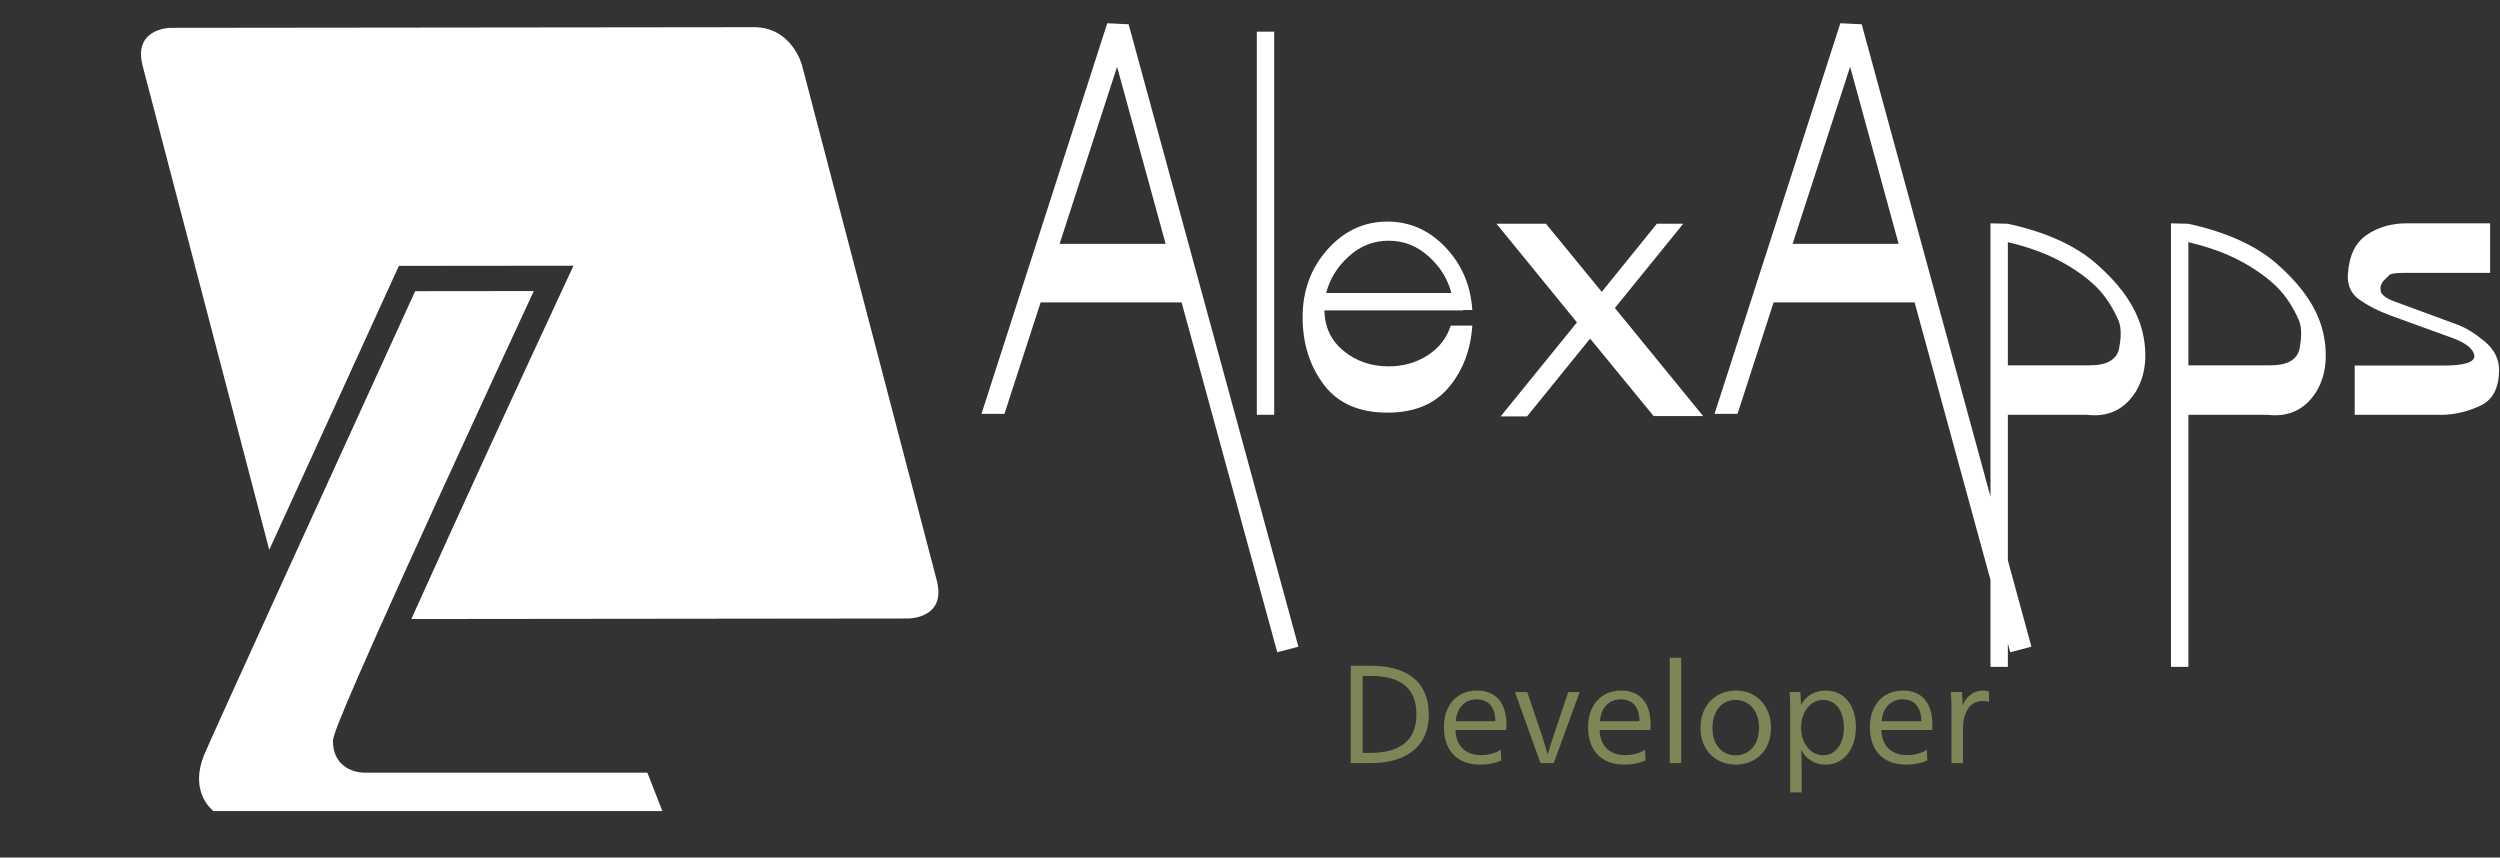<?xml version="1.0" encoding="UTF-8"?>
<svg xmlns="http://www.w3.org/2000/svg" version="1.1" xmlns:xlink="http://www.w3.org/1999/xlink" xmlns:svgjs="http://svgjs.com/svgjs" height="118" width="344"><rect width="100%" height="100%" fill="#333333" stroke="none"/><defs id="SvgjsDefs4899"></defs>
              <g id="SvgjsG4900" rel="mainfill" name="main_text" xmlns:name="main_text" transform="translate(135,-183)" fill="#ffffff">
                <path d="M20.30 186.34L43.66 271.98L40.75 272.75L27.59 224.61L8.19 224.61L3.21 239.95L0.05 239.95L17.36 186.20L20.30 186.34M25.39 216.56L18.71 192.19L10.80 216.56L25.39 216.56M18.90 192.49L18.68 191.83L18.90 192.49ZM37.94 187.36L40.33 187.36L40.33 240.08L37.94 240.08L37.94 187.36ZM55.91 213.49Q60.53 213.49 63.90 217.03Q67.26 220.57 67.59 225.66L66.33 225.66L66.33 225.71L47.23 225.71Q47.31 229.20 49.90 231.30Q52.48 233.41 56.08 233.41Q59.10 233.41 61.45 231.89Q63.80 230.38 64.62 227.80L67.59 227.80Q67.26 232.83 64.35 236.30Q61.44 239.78 55.91 239.78Q50.06 239.78 47.15 235.92Q44.24 232.06 44.24 226.62Q44.24 221.18 47.66 217.33Q51.08 213.49 55.91 213.49M64.71 223.32Q63.96 220.41 61.57 218.27Q59.18 216.12 56.08 216.12Q52.97 216.12 50.60 218.27Q48.22 220.41 47.48 223.32L64.71 223.32ZM92.54 240.25L83.80 229.59L75.12 240.30L71.49 240.30L81.99 227.36L70.92 213.79L77.73 213.79L85.40 223.16L92.98 213.79L96.61 213.79L87.21 225.38L99.35 240.25L92.54 240.25ZM121.17 186.34L144.52 271.98L141.61 272.75L128.45 224.61L109.05 224.61L104.08 239.95L100.92 239.95L118.23 186.20L121.17 186.34M126.25 216.56L119.58 192.19L111.66 216.56L126.25 216.56M119.77 192.49L119.55 191.83L119.77 192.49ZM138.89 213.73L141.28 213.79Q149.09 215.49 153.41 219.26Q157.74 223.02 159.28 226.98Q160.19 229.39 160.19 231.81Q160.19 232.06 160.19 232.31Q160.10 234.83 158.92 236.84Q156.86 240.14 153.21 240.14Q152.71 240.14 152.19 240.08L141.28 240.08L141.28 274.76L138.89 274.76L138.89 213.73M141.28 216.32L141.28 233.27L152.55 233.27Q156.17 233.27 156.61 230.85Q156.81 229.75 156.81 228.90Q156.81 227.86 156.53 227.17Q155.32 224.34 153.45 222.47Q151.45 220.52 148.44 218.91Q145.43 217.30 141.28 216.32ZM163.73 213.73L166.12 213.79Q173.92 215.49 178.25 219.26Q182.58 223.02 184.12 226.98Q185.02 229.39 185.02 231.81Q185.02 232.06 185.02 232.31Q184.94 234.83 183.76 236.84Q181.70 240.14 178.05 240.14Q177.55 240.14 177.03 240.08L166.12 240.08L166.12 274.76L163.73 274.76L163.73 213.73M166.12 216.32L166.12 233.27L177.39 233.27Q181.01 233.27 181.45 230.85Q181.64 229.75 181.64 228.90Q181.64 227.86 181.37 227.17Q180.16 224.34 178.29 222.47Q176.29 220.52 173.28 218.91Q170.27 217.30 166.12 216.32ZM207.64 220.55L195.79 220.55Q194.12 220.55 193.80 220.82Q193.49 221.10 193.10 221.51Q192.55 222.06 192.55 222.69Q192.55 222.85 192.58 223.02Q192.72 223.84 194.48 224.48L203.19 227.69Q204.94 228.35 206.91 230.00Q208.87 231.65 208.87 233.90Q208.87 237.66 206.21 238.87Q203.54 240.08 200.88 240.08L189.01 240.08L189.01 233.30L201.24 233.30Q205.47 233.30 205.47 232.00Q205.47 231.95 205.47 231.89Q205.22 230.52 202.44 229.50L193.90 226.40Q191.51 225.52 189.72 224.28Q188.07 223.16 188.05 221.07Q188.05 220.88 188.07 220.68Q188.32 216.92 190.66 215.33Q192.99 213.73 196.15 213.73L207.64 213.73L207.64 220.55Z" fill="#ffffff" style="fill: rgb(255, 255, 255);"></path></g>
                <g id="SvgjsG4901" rel="mainfill" name="slogan_text" xmlns:name="slogan_text" transform="translate(184,-135)" fill="#ffffff"><path d="M1.86 226.61L1.86 240L4.68 240C9.00 240 12.60 238.10 12.60 233.34C12.60 228.49 9.19 226.61 4.68 226.61ZM3.51 228.01L4.51 228.01C8.21 228.01 10.90 229.24 10.90 233.32C10.90 237.16 8.29 238.60 4.51 238.60L3.51 238.60ZM23.25 235.45C23.27 235.24 23.29 234.95 23.29 234.78C23.29 231.58 21.74 230.02 19.22 230.02C16.52 230.02 14.68 232.00 14.68 235.05C14.68 238.25 16.48 240.21 19.68 240.21C20.78 240.21 21.72 240.02 22.58 239.64L22.52 238.20C21.66 238.66 20.82 238.91 19.76 238.91C17.67 238.91 16.31 237.60 16.27 235.45ZM16.31 234.24C16.46 232.31 17.63 231.23 19.19 231.23C20.74 231.23 21.76 232.21 21.76 234.24ZM26.15 230.23L24.46 230.23L27.97 240L29.80 240L33.36 230.23L31.79 230.23L29.70 236.43C29.51 237.01 29.16 238.12 28.97 238.77L28.93 238.77C28.76 238.12 28.45 237.05 28.24 236.43ZM43.09 235.45C43.11 235.24 43.13 234.95 43.13 234.78C43.13 231.58 41.58 230.02 39.06 230.02C36.36 230.02 34.52 232.00 34.52 235.05C34.52 238.25 36.32 240.21 39.52 240.21C40.62 240.21 41.56 240.02 42.42 239.64L42.36 238.20C41.50 238.66 40.65 238.91 39.60 238.91C37.51 238.91 36.15 237.60 36.11 235.45ZM36.15 234.24C36.30 232.31 37.47 231.23 39.02 231.23C40.58 231.23 41.59 232.21 41.59 234.24ZM47.33 225.50L45.76 225.50L45.76 240L47.33 240ZM54.91 230.02C51.99 230.02 49.98 232.11 49.98 235.17C49.98 238.14 52.01 240.21 54.83 240.21C57.69 240.21 59.69 238.16 59.69 235.17C59.69 232.13 57.69 230.02 54.91 230.02ZM54.79 231.31C56.73 231.31 58.04 232.84 58.04 235.15C58.04 237.43 56.73 238.93 54.83 238.93C52.91 238.93 51.63 237.45 51.63 235.17C51.63 232.86 52.91 231.31 54.79 231.31ZM62.33 244.03L63.91 244.03L63.91 240.65C63.91 239.98 63.89 238.62 63.85 238.23L63.89 238.23C64.48 239.41 65.67 240.21 67.19 240.21C69.70 240.21 71.37 238.12 71.37 235.01C71.37 232.02 69.72 230.02 67.25 230.02C65.77 230.02 64.60 230.64 63.85 231.94L63.81 231.94C63.81 231.46 63.77 230.66 63.73 230.23L62.24 230.23C62.32 231.06 62.33 232.11 62.33 233.15ZM66.84 231.31C68.63 231.31 69.72 232.84 69.72 235.17C69.72 237.29 68.61 238.93 66.86 238.93C65.15 238.93 63.83 237.26 63.83 235.17C63.83 232.96 65.12 231.31 66.84 231.31ZM81.87 235.45C81.88 235.24 81.90 234.95 81.90 234.78C81.90 231.58 80.35 230.02 77.84 230.02C75.13 230.02 73.29 232.00 73.29 235.05C73.29 238.25 75.09 240.21 78.30 240.21C79.39 240.21 80.33 240.02 81.19 239.64L81.14 238.20C80.27 238.66 79.43 238.91 78.37 238.91C76.28 238.91 74.92 237.60 74.88 235.45ZM74.92 234.24C75.07 232.31 76.24 231.23 77.80 231.23C79.35 231.23 80.37 232.21 80.37 234.24ZM86.05 232.00C86.05 231.50 86.03 230.75 85.97 230.23L84.44 230.23C84.51 231.06 84.53 232.11 84.53 233.15L84.53 240L86.11 240L86.11 235.28C86.11 232.94 87.12 231.46 88.79 231.46C89.16 231.46 89.44 231.50 89.69 231.58L89.69 230.14C89.44 230.06 89.16 230.02 88.81 230.02C87.56 230.02 86.57 230.85 86.09 232.00Z" fill="#ffffff" style="fill: rgb(128, 133, 87);"></path></g>
                <g id="SvgjsG4902" rel="mainfill" name="symbol" xmlns:name="symbol_mainfill" transform="translate(400,-280) scale(1.1)" fill="#ffffff"><path d="M-246.455,327.152l-16.86-64.454c0,0-1.243-4.756-6.002-4.75l-72.96,0.08c0,0-4.759,0.004-3.515,4.761l15.835,60.538  c7.148-15.684,15.203-33.301,15.795-34.599l0.423-0.924l21.84-0.021l-1.048,2.253c-5.985,12.87-13.768,29.775-19.236,41.944  l62.212-0.067C-249.97,331.912-245.211,331.906-246.455,327.152z" fill="#ffffff" style="fill: rgb(255, 255, 255);"></path><path d="M-296.864,290.954l-14.839,0.015c-9.094,19.892-25.758,56.396-26.425,58.074c-1.594,4.007,0.346,6.235,1.171,6.957h56.176  l-1.875-4.804h-35.137c-0.044,0.002-0.107,0.005-0.184,0.005c-1.988,0-3.998-1.204-4.006-3.894  c-0.002-0.629-0.004-1.579,13.149-30.369C-303.924,306.194-298.966,295.487-296.864,290.954z" fill="#ffffff" style="fill: rgb(255, 255, 255);"></path></g></svg>